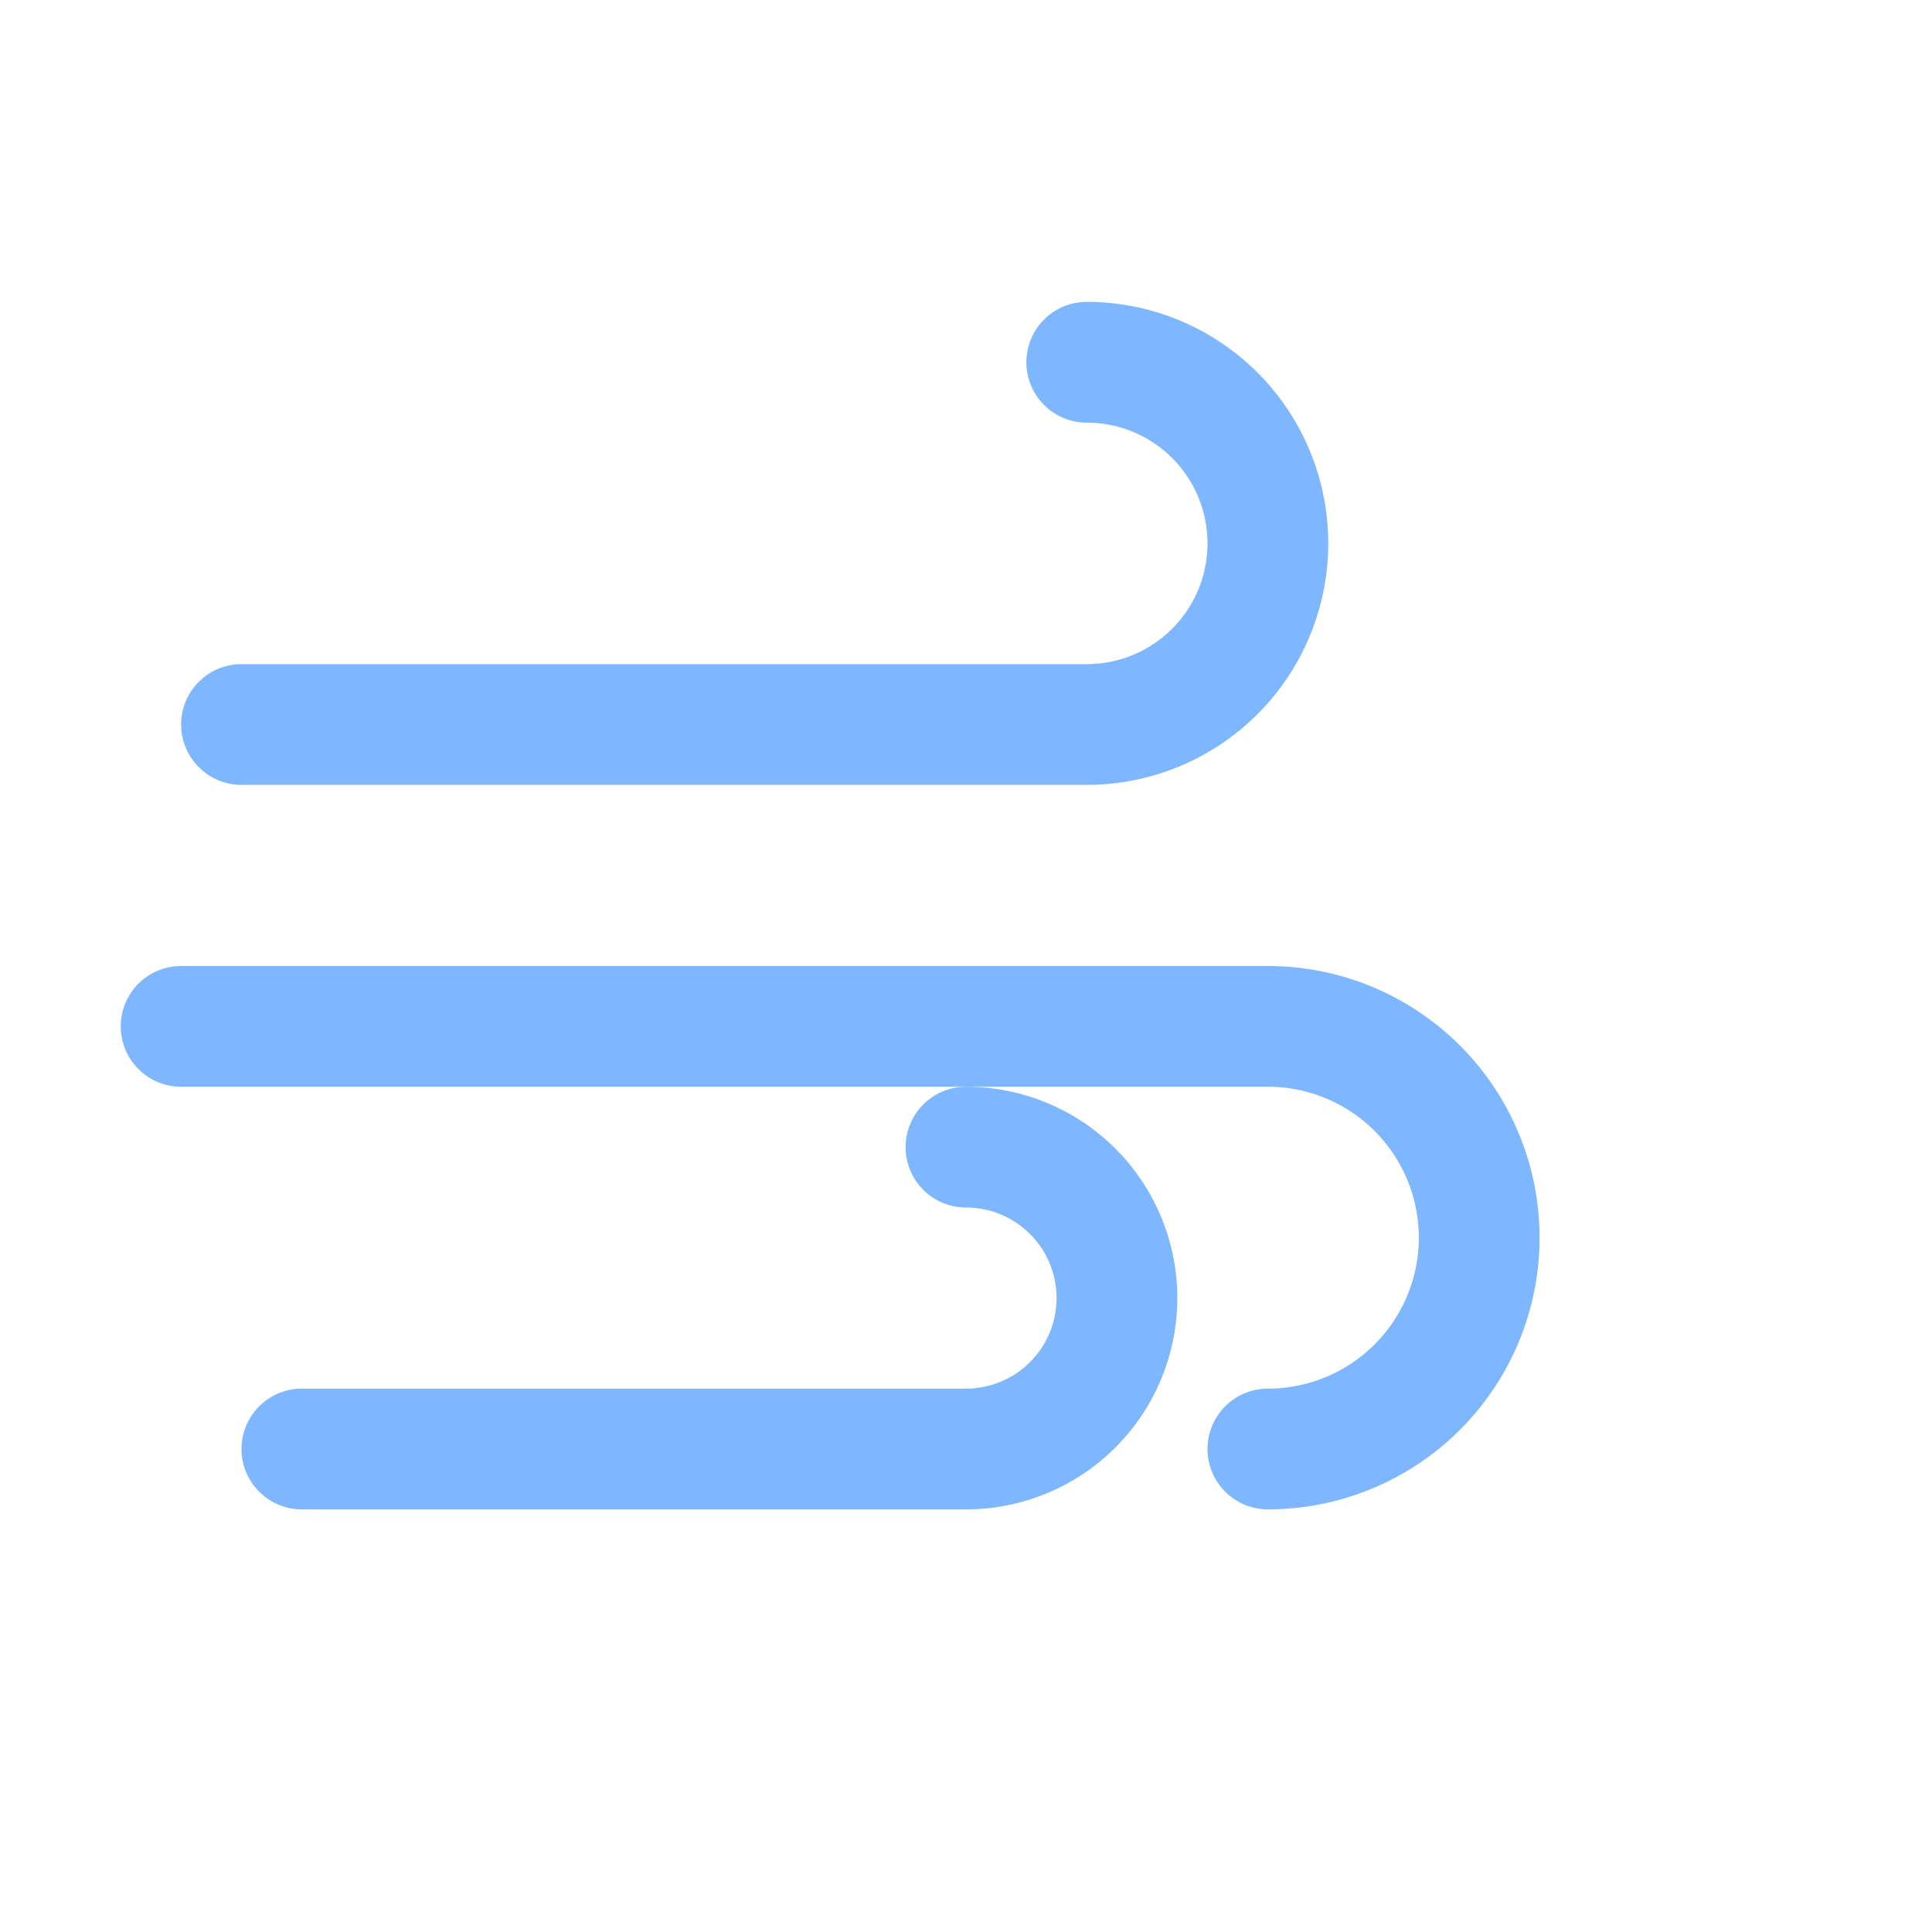 <svg viewBox="0 0 64 64" xmlns="http://www.w3.org/2000/svg">
  <!-- Breeze swirls -->
  <g fill="none" stroke="#7EB6FF" stroke-width="4" stroke-linecap="round">
    <path d="M8 24h28a6 6 0 1 0 0-12"/>
    <path d="M6 34h36a7 7 0 1 1 0 14"/>
    <path d="M10 48h22a5 5 0 1 0 0-10"/>
  </g>
</svg>